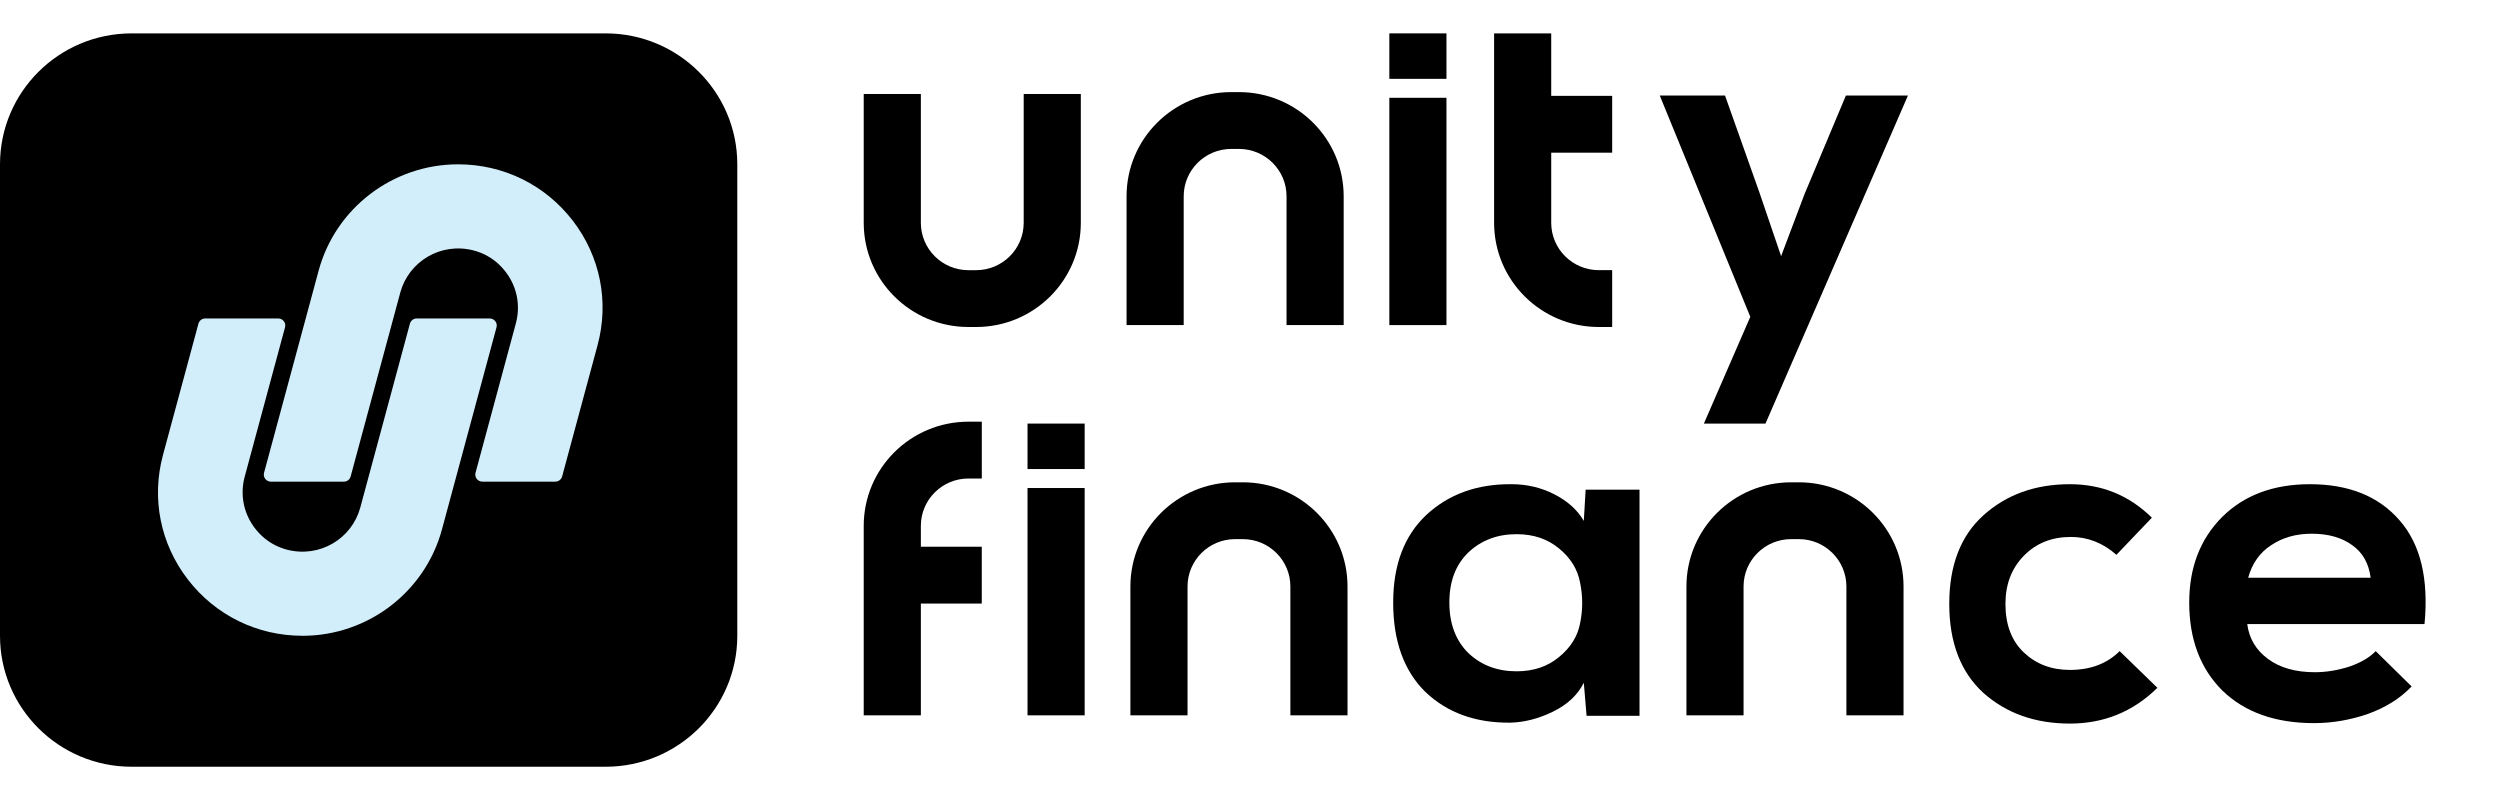<svg width="125" height="40" viewBox="0 0 125 40" fill="none" xmlns="http://www.w3.org/2000/svg">
<g clip-path="url(#clip0_10533_8513)">
<path d="M72.323 4.889V16.255H69.467V4.889H72.323Z" fill="black"/>
<path d="M92.295 4.777H95.397L88.274 21.179H85.194L87.515 15.841L82.988 4.777H86.251L87.975 9.636L89.055 12.807L90.227 9.704L92.295 4.777Z" fill="black"/>
<path fill-rule="evenodd" clip-rule="evenodd" d="M46.043 4.7V11.141C46.043 12.448 47.108 13.509 48.423 13.509H48.804C50.119 13.509 51.185 12.448 51.185 11.141V4.7H54.041V11.141C54.041 14.018 51.697 16.35 48.804 16.35H48.423C45.531 16.35 43.186 14.018 43.186 11.141V4.7H46.043Z" fill="black"/>
<path fill-rule="evenodd" clip-rule="evenodd" d="M64.327 16.254L64.327 9.814C64.327 8.506 63.261 7.446 61.946 7.446L61.565 7.446C60.251 7.446 59.185 8.506 59.185 9.814L59.185 16.254L56.328 16.254L56.328 9.814C56.328 6.937 58.673 4.605 61.565 4.605L61.946 4.605C64.839 4.605 67.184 6.937 67.184 9.814L67.184 16.254L64.327 16.254Z" fill="black"/>
<path fill-rule="evenodd" clip-rule="evenodd" d="M77.561 1.669V11.14C77.561 12.448 78.627 13.508 79.942 13.508H80.609V16.35H79.942C77.05 16.35 74.705 14.017 74.705 11.14V1.669H77.561Z" fill="black"/>
<path fill-rule="evenodd" clip-rule="evenodd" d="M75.944 4.793H80.609V7.634H75.944V4.793Z" fill="black"/>
<path d="M69.467 1.669H72.323V3.942H69.467V1.669Z" fill="black"/>
<path d="M121.226 31.203H112.362C112.454 31.922 112.799 32.503 113.398 32.946C113.996 33.389 114.779 33.611 115.746 33.611C116.299 33.611 116.867 33.519 117.45 33.336C118.033 33.137 118.478 32.877 118.785 32.556L120.581 34.322C120.013 34.918 119.284 35.376 118.394 35.697C117.504 36.003 116.606 36.156 115.7 36.156C113.766 36.156 112.239 35.613 111.118 34.528C110.013 33.427 109.461 31.96 109.461 30.126C109.461 28.383 110.006 26.961 111.095 25.861C112.2 24.76 113.666 24.21 115.493 24.21C117.442 24.21 118.939 24.814 119.982 26.021C121.026 27.214 121.441 28.941 121.226 31.203ZM112.408 28.887H118.532C118.44 28.169 118.133 27.626 117.611 27.259C117.089 26.877 116.414 26.686 115.585 26.686C114.802 26.686 114.127 26.877 113.559 27.259C112.991 27.626 112.607 28.169 112.408 28.887Z" fill="black"/>
<path d="M105.982 32.556L107.87 34.39C106.657 35.583 105.199 36.179 103.496 36.179C101.761 36.179 100.318 35.667 99.167 34.643C98.031 33.603 97.463 32.12 97.463 30.194C97.463 28.268 98.031 26.793 99.167 25.769C100.318 24.73 101.761 24.21 103.496 24.21C105.092 24.21 106.458 24.768 107.594 25.884L105.821 27.741C105.146 27.145 104.386 26.847 103.542 26.847C102.59 26.847 101.807 27.16 101.193 27.787C100.579 28.414 100.272 29.216 100.272 30.194C100.272 31.234 100.579 32.044 101.193 32.625C101.807 33.206 102.575 33.496 103.496 33.496C104.524 33.496 105.353 33.183 105.982 32.556Z" fill="black"/>
<path d="M79.19 26.045L79.282 24.485H81.976V35.789H79.329L79.19 34.139C78.883 34.75 78.369 35.231 77.648 35.583C76.926 35.935 76.213 36.118 75.507 36.133C73.772 36.149 72.36 35.636 71.27 34.597C70.196 33.542 69.659 32.052 69.659 30.126C69.659 28.246 70.211 26.786 71.316 25.747C72.437 24.707 73.857 24.195 75.576 24.21C76.343 24.21 77.057 24.378 77.717 24.715C78.377 25.051 78.868 25.494 79.19 26.045ZM75.829 26.709C74.862 26.709 74.056 27.015 73.412 27.627C72.782 28.238 72.468 29.071 72.468 30.126C72.468 31.181 72.782 32.021 73.412 32.648C74.056 33.26 74.862 33.565 75.829 33.565C76.673 33.565 77.379 33.328 77.947 32.855C78.53 32.381 78.883 31.815 79.006 31.158C79.144 30.485 79.144 29.813 79.006 29.14C78.883 28.467 78.53 27.894 77.947 27.42C77.379 26.947 76.673 26.709 75.829 26.709Z" fill="black"/>
<path fill-rule="evenodd" clip-rule="evenodd" d="M64.519 35.765L64.519 29.324C64.519 28.016 63.453 26.956 62.138 26.956L61.757 26.956C60.443 26.956 59.377 28.016 59.377 29.324L59.377 35.765L56.52 35.765L56.52 29.324C56.52 26.447 58.865 24.115 61.757 24.115L62.138 24.115C65.031 24.115 67.376 26.447 67.376 29.324L67.376 35.765L64.519 35.765Z" fill="black"/>
<path fill-rule="evenodd" clip-rule="evenodd" d="M92.32 35.765L92.32 29.324C92.32 28.016 91.254 26.956 89.94 26.956L89.559 26.956C88.244 26.956 87.178 28.016 87.178 29.324L87.178 35.765L84.322 35.765L84.322 29.324C84.322 26.447 86.666 24.115 89.559 24.115L89.94 24.115C92.832 24.115 95.177 26.447 95.177 29.324L95.177 35.765L92.32 35.765Z" fill="black"/>
<path fill-rule="evenodd" clip-rule="evenodd" d="M46.043 35.765L46.043 26.293C46.043 24.986 47.108 23.925 48.423 23.925L49.09 23.925L49.09 21.084L48.423 21.084C45.531 21.084 43.186 23.416 43.186 26.293L43.186 35.765L46.043 35.765Z" fill="black"/>
<path fill-rule="evenodd" clip-rule="evenodd" d="M44.422 30.178L49.088 30.178L49.088 27.336L44.422 27.336L44.422 30.178Z" fill="black"/>
<path d="M54.233 24.401V35.767H51.376V24.401H54.233Z" fill="black"/>
<rect x="51.376" y="21.179" width="2.857" height="2.273" fill="black"/>
<path d="M0 8.217C0 4.6 2.947 1.669 6.583 1.669H30.282C33.917 1.669 36.865 4.6 36.865 8.217V31.789C36.865 35.405 33.917 38.337 30.282 38.337H6.583C2.947 38.337 0 35.405 0 31.789V8.217Z" fill="black"/>
<path d="M15.124 31.789C12.862 31.789 10.773 30.764 9.396 28.979C8.017 27.193 7.563 24.922 8.149 22.748L9.922 16.183C9.964 16.029 10.103 15.923 10.263 15.923H13.912C14.143 15.923 14.312 16.141 14.252 16.364L12.234 23.838C11.949 24.898 12.261 26.015 13.091 26.793C13.444 27.123 13.878 27.361 14.346 27.483C15.997 27.912 17.598 26.922 18.014 25.378L20.496 16.183C20.538 16.029 20.677 15.923 20.837 15.923H24.486C24.717 15.923 24.886 16.141 24.826 16.364L22.099 26.467C21.255 29.601 18.387 31.79 15.124 31.79V31.789Z" fill="#D2EEFA"/>
<path d="M29.879 17.257L28.107 23.822C28.065 23.975 27.926 24.082 27.766 24.082H24.117C23.886 24.082 23.717 23.863 23.776 23.64L25.794 16.166C26.08 15.107 25.768 13.99 24.937 13.212C24.585 12.882 24.151 12.644 23.683 12.523C22.032 12.093 20.43 13.084 20.014 14.628L17.532 23.823C17.491 23.976 17.352 24.083 17.192 24.083H13.543C13.312 24.083 13.143 23.864 13.202 23.641L15.93 13.538C16.774 10.405 19.642 8.216 22.904 8.216C25.167 8.216 27.256 9.24 28.633 11.025C30.011 12.811 30.465 15.082 29.879 17.257Z" fill="#D2EEFA"/>
</g>
<defs>
<clipPath id="clip0_10533_8513">
<rect width="124" height="40" fill="white"/>
</clipPath>
</defs>
</svg>
